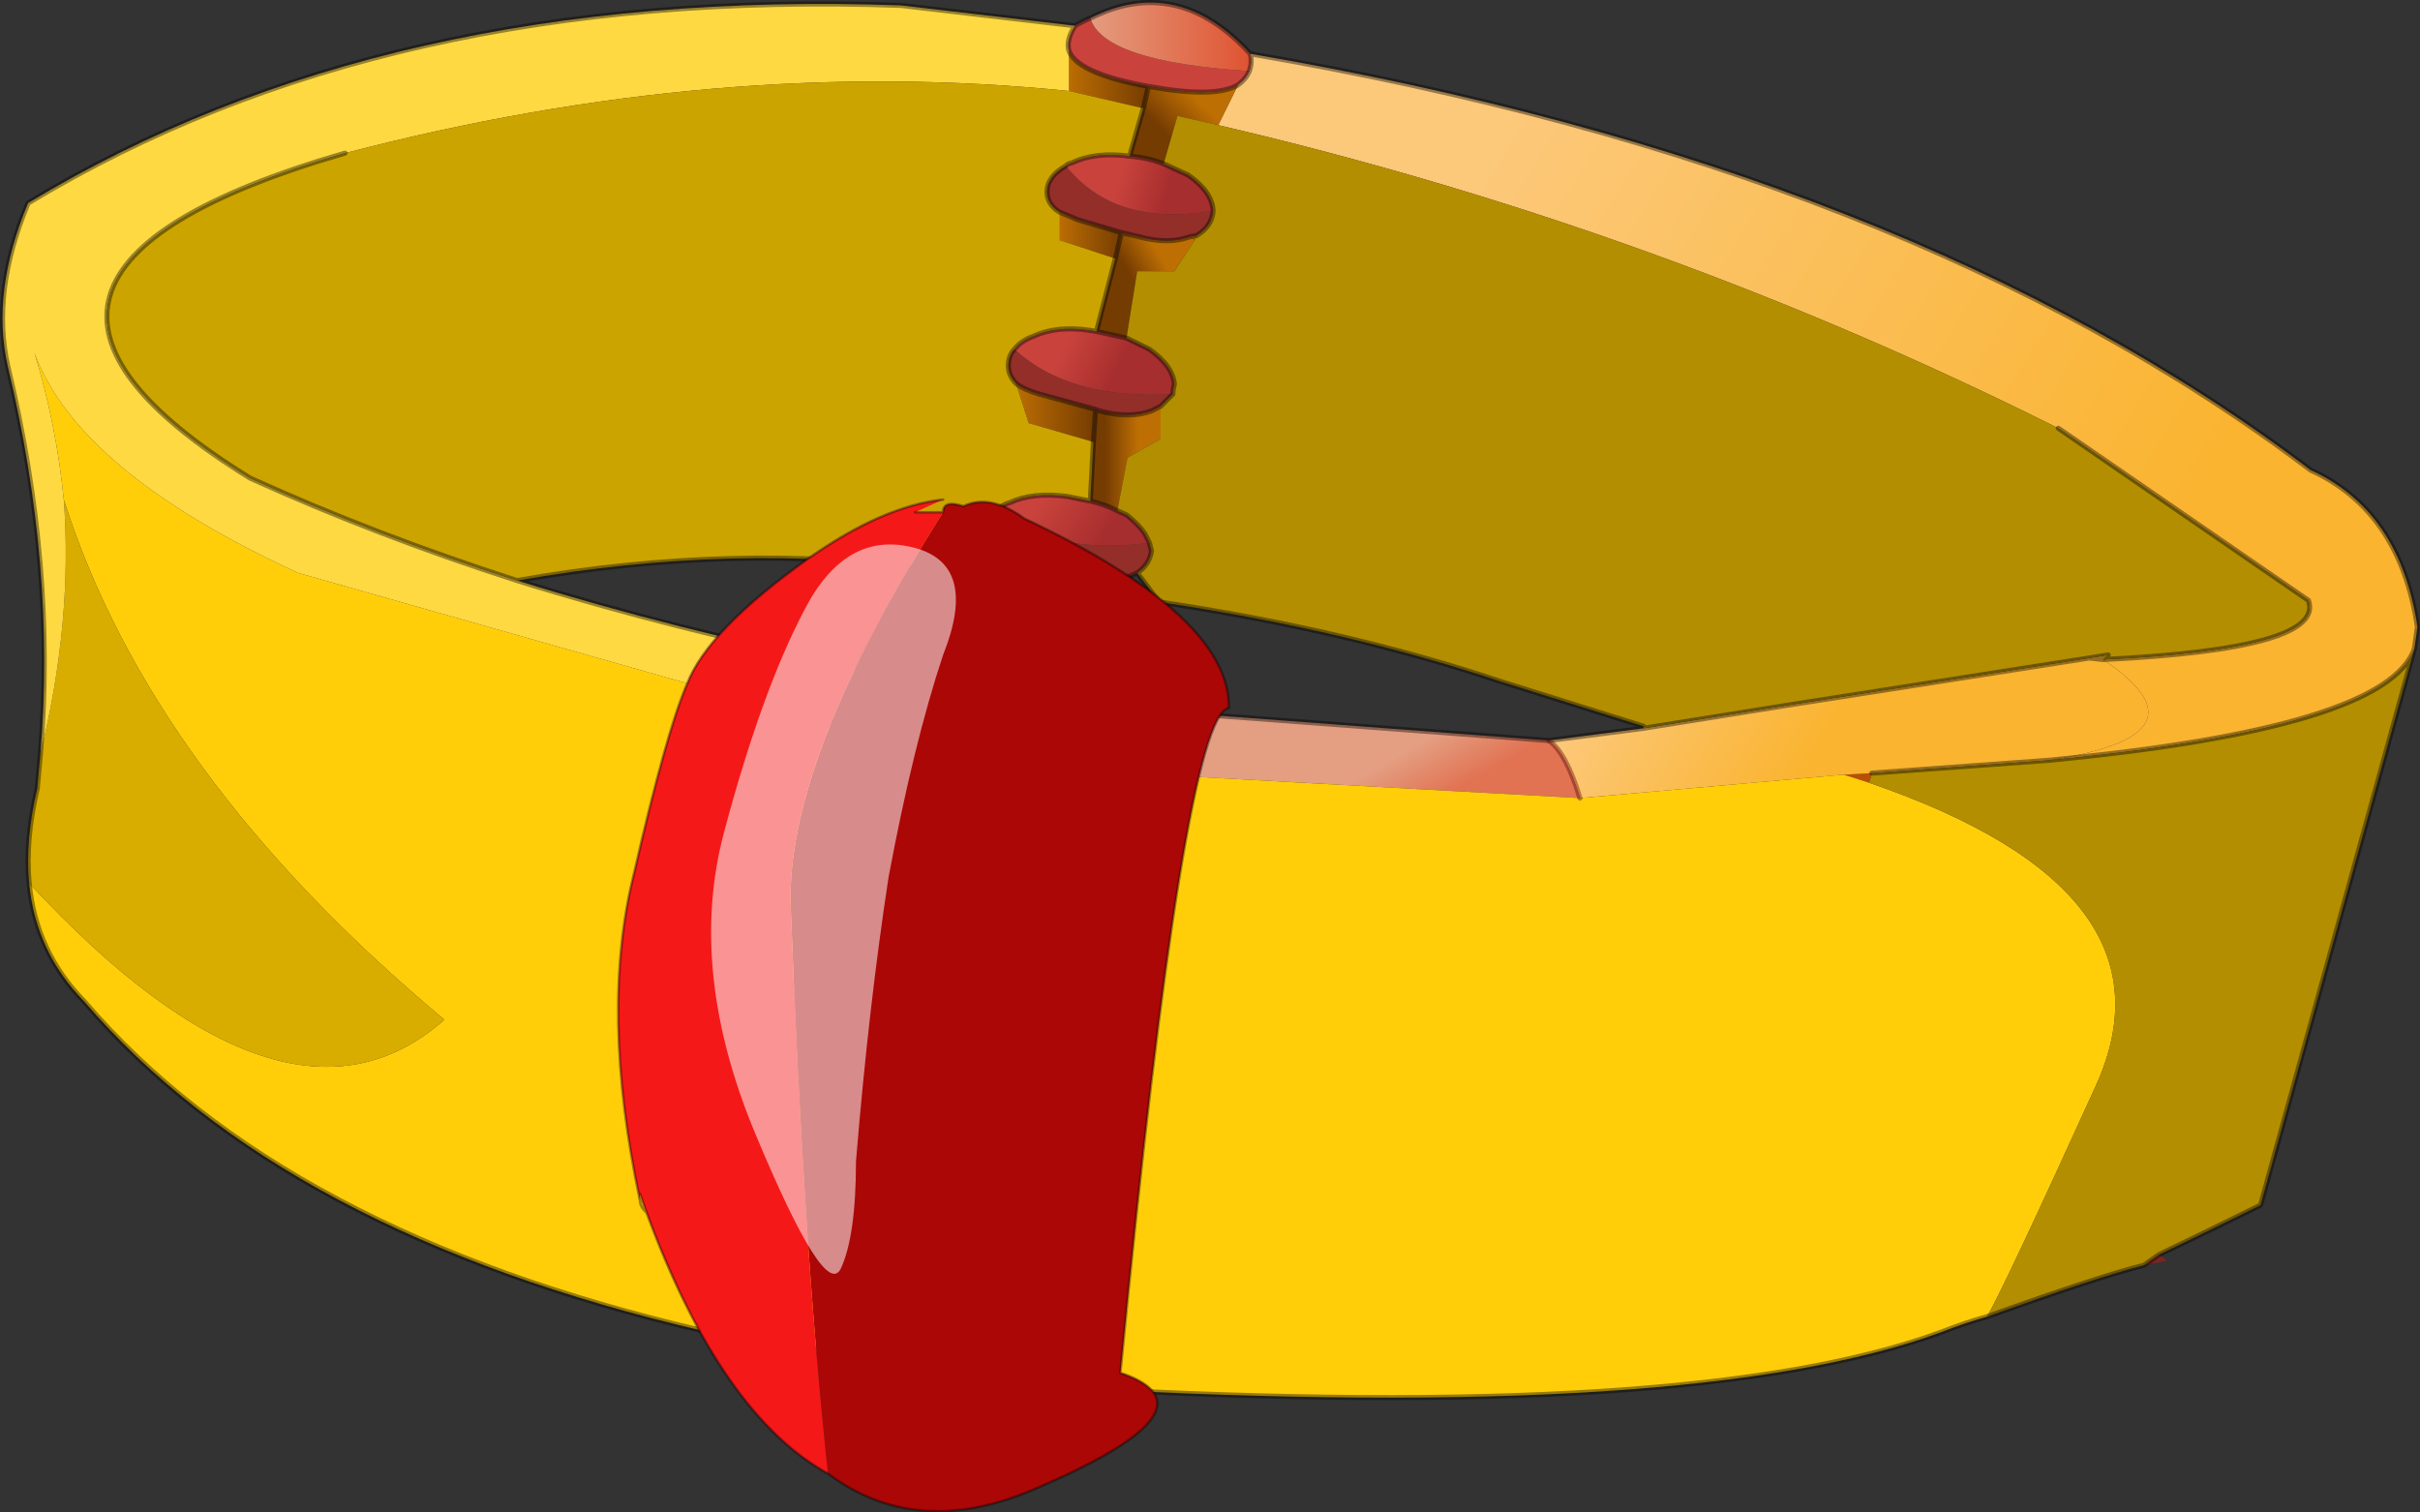 <?xml version="1.0" encoding="UTF-8"?>
<svg version="1.1" viewBox="0 0 237.51 148.44" xmlns="http://www.w3.org/2000/svg" xmlns:cc="http://creativecommons.org/ns#" xmlns:dc="http://purl.org/dc/elements/1.1/" xmlns:rdf="http://www.w3.org/1999/02/22-rdf-syntax-ns#" xmlns:xlink="http://www.w3.org/1999/xlink">
<rect x="0" y="0" width="237.51" height="148.44" fill="#333333" stroke="none"/>
<g transform="translate(-215.59 -170.82)">
<use transform="translate(215.6,170.8)" width="237.5" height="148.45" xlink:href="#a"/>
</g>
<defs>
<g id="a" transform="translate(-215.6,-170.8)">
<path d="m321.1 173.35q0.75-0.45 1.5-0.75 1.25 4.25 15.6 5.2-0.3 0.75-1.1 1.35-2.25 1.35-8.8 0.15l-0.8-0.15q-6.25-1.25-7-3.35-0.3-1.05 0.6-2.45m-26.4 67.85 2.45 0.6q-3.5 2.3-6.55 5.95-1.2 1.55-2.25 3.2 0.7-1.65 1.8-3.35 2-3.35 4.55-6.4m-12.95 31.85q0-0.75 0.15-1.5v1.5h-0.15" fill="#c9433c" fill-rule="evenodd"/>
<path d="m325.65 193.65-4.25-1.25-1.8-0.75q-1.25-0.75-1.25-2 0-1.5 1.85-2.55 4.85 6.05 14.45 4.4-0.1 1.55-1.65 2.45l-0.6 0.1q-2.15 0.8-5.05 0l-1.7-0.4m-10.35 14.8q-0.75-0.8-0.75-1.7 0-1.05 0.6-1.65 5.5 5 15.55 4.4l-1.2 1.2-0.9 0.45q-2.15 0.8-5.1 0l-0.4-0.15-5.5-1.5q-1.55-0.45-2.3-1.05m13.1 15.65 0.2 0.8q-0.2 1.35-1.4 2.15l-0.95 0.4q-2.1 0.8-5 0l-5.95-1.65q-2.1-0.6-2.75-1.7-0.3-0.4-0.3-1.05 0-1.4 1.35-2.3 5.05 4.6 14.8 3.35" fill="#932e28" fill-rule="evenodd"/>
<path d="m332.4 194.05 0.6-0.1-0.15 0.45-0.45-0.35" fill="#be6f03" fill-rule="evenodd"/>
<path d="m338.3 176.1q64.8 11.1 104.05 40.85 8.8 4 10.5 15.4l-0.3 2.15q-2.75 7.8-36 10.95 16.5-2.45 5.45-9.9 21.85-1.05 20.15-5.8l-24.55-16.9q-39.35-19.7-82.45-29.75l1.95-3.95q0.8-0.6 1.1-1.35 0.3-0.8 0.1-1.7" fill="url(#t)" fill-rule="evenodd"/>
<path d="m315.3 290.75q0.75-2 0.95-4.1-0.2-4.1-3.05-7.05-3.1-3-7.2-3t-7.15 3q-3.05 2.95-2.9 7.05-0.15 4.1 2.9 7.15 1.2 1.2 2.6 2-4.6-1.1-8.1-4.6-4.9-4.7-4.9-11.4 0-6.55 4.9-11.3 4.7-4.85 11.45-4.85 6.55 0 11.25 4.85 4.9 4.75 4.9 11.3 0 6.7-4.9 11.4l-0.75-0.45m61.6-48.65v0.2-0.2m22.15 5.55-2.5-0.8 2.75-0.15-0.25 0.95" fill="url(#s)" fill-rule="evenodd"/>
<path d="m376.9 242.3 14.35-2.3 29.4-4.6 1.85-0.3-0.5 0.45q11.05 7.45-5.45 9.9l-17.25 1.25-2.75 0.15-25.9 2.3q-1.35-4.45-3.05-5.65l9.3-1.2m43.75-6.9 1.35 0.15-1.35-0.15" fill="url(#i)" fill-rule="evenodd"/>
<path d="m322.3 239.85 8.7 0.9 36.6 2.75q1.7 1.2 3.05 5.65l-38.85-2.15q-4.3-4.9-9.5-7.15" fill="url(#h)" fill-rule="evenodd"/>
<path d="m427.5 293.95 0.75 0.6-2.25 0.45 1.5-1.05" fill="url(#g)" fill-rule="evenodd"/>
<path d="m320.5 179.75v-3.95q0.75 2.1 7 3.35l0.8 0.15-0.5 2.15-7.3-1.7" fill="url(#f)" fill-rule="evenodd"/>
<path d="m322.6 172.6q8.55-4.3 15.7 3.5 0.2 0.9-0.1 1.7-14.35-0.95-15.6-5.2" fill="url(#e)" fill-rule="evenodd"/>
<path d="m328.3 179.3q6.55 1.2 8.8-0.15l-1.95 3.95-4-0.9-1.35 4.7q-1.5-0.6-3.35-0.75l1.35-4.7 0.5-2.15" fill="url(#d)" fill-rule="evenodd"/>
<path d="m326.45 186.15q1.85 0.15 3.35 0.75l2.4 1.1q2.35 1.65 2.45 3.5-9.6 1.65-14.45-4.4 0.15-0.2 0.6-0.3 2.3-1.1 5.65-0.65" fill="url(#c)" fill-rule="evenodd"/>
<path d="m319.6 191.65 1.8 0.75 4.25 1.25-0.6 2.55-5.45-1.8v-2.75" fill="url(#b)" fill-rule="evenodd"/>
<path d="m325.05 196.2 0.6-2.55 1.7 0.4q2.9 0.8 5.05 0l0.45 0.35-2 3.05h-3.65l-1.05 6.55-2.95-0.65 1.85-7.15" fill="url(#r)" fill-rule="evenodd"/>
<path d="m294.7 241.2q0.5-0.75 1.1-1.35l3.5-3.7 8.55 1.55q-5.8 0.75-10.7 4.1l-2.45-0.6" fill="url(#q)" fill-rule="evenodd"/>
<path d="m297.15 241.8q4.9-3.35 10.7-4.1l14.45 2.15q5.2 2.25 9.5 7.15l-34.65-5.2" fill="url(#p)" fill-rule="evenodd"/>
<path d="m296.4 303.9-11.75-2.45q-3.35-9.8-3.2-20.95 0-3.8 0.3-7.45h0.15q0 14.8 8.7 25.15 2.75 3.35 5.8 5.7" fill="url(#o)" fill-rule="evenodd"/>
<path d="m315.15 205.1q0.6-0.8 1.8-1.25 2.35-1.1 5.65-0.6l0.6 0.1 2.95 0.65 2.25 1.1q2.3 1.65 2.45 3.45-0.15 0.5-0.15 0.95-10.05 0.6-15.55-4.4" fill="url(#n)" fill-rule="evenodd"/>
<path d="m323.5 211.15q2.95 0.8 5.1 0l0.9-0.45v3.2l-3.25 1.85-1 5.2q-1.25-0.65-2.65-0.95l0.3-5.8 0.2-3.05h0.4" fill="url(#m)" fill-rule="evenodd"/>
<path d="m322.9 214.2-6.35-1.85-1.25-3.9q0.75 0.6 2.3 1.05l5.5 1.5v0.15l-0.2 3.05" fill="url(#l)" fill-rule="evenodd"/>
<path d="m322.6 220q1.4 0.3 2.65 0.95l0.9 0.4q1.2 0.95 1.8 1.85l0.45 0.9q-9.75 1.25-14.8-3.35 0.5-0.45 1.1-0.6 2.25-1.05 5.65-0.6l2.25 0.45" fill="url(#k)" fill-rule="evenodd"/>
<path d="m315.3 290.75 0.75 0.45-2.45 2.15q1.1-1.2 1.7-2.6" fill="url(#j)" fill-rule="evenodd"/>
<path d="m410.6 300.05q-2.15 0.6-4.45 1.5-24.1 8.9-85.2 5.5-12.95-1.2-24.55-3.15-3.05-2.35-5.8-5.7-8.7-10.35-8.7-25.15v-1.5q-0.15 0.75-0.15 1.5-0.3 3.65-0.3 7.45-0.15 11.15 3.2 20.95-41.3-9.6-60.8-32.35-4.75-4.85-5.4-11.6 25.2 27.15 40.75 13.4-28.8-24.05-37.35-51.05-0.75-7.5-2.9-14.45 4.25 11.7 25.9 21.65l49.85 14.15q-2.55 3.05-4.55 6.4-1.1 1.7-1.8 3.35 1.05-1.65 2.25-3.2 3.05-3.65 6.55-5.95l34.65 5.2 38.85 2.15 25.9-2.3 2.5 0.8q30.9 10.6 22.25 29.7-9 19.8-10.7 22.7m-94.55-8.85q4.9-4.7 4.9-11.4 0-6.55-4.9-11.3-4.7-4.85-11.25-4.85-6.75 0-11.45 4.85-4.9 4.75-4.9 11.3 0 6.7 4.9 11.4 3.5 3.5 8.1 4.6-1.4-0.8-2.6-2-3.05-3.05-2.9-7.15-0.15-4.1 2.9-7.05 3.05-3 7.15-3t7.2 3q2.85 2.95 3.05 7.05-0.2 2.1-0.95 4.1-0.6 1.4-1.7 2.6l2.45-2.15" fill="#ffce09" fill-rule="evenodd"/>
<path d="m218.45 257.5q-0.4-4.25 0.8-9.3l0.3-3.35q3.2-13.1 2.3-25 8.55 27 37.35 51.05-15.55 13.75-40.75-13.4" fill="#d9ad00" fill-rule="evenodd"/>
<path d="m219.55 244.85q1.55-18.3-3.2-38.1-1.65-7.3 2-16 35.05-21.2 85.65-19.4l17.1 2q-0.9 1.4-0.6 2.45v3.95q-34.3-3.5-71.05 6.1-41.5 12.05-9.3 31.9 12.35 5.6 26.2 10.05 15.55 4.85 32.95 8.35l-3.5 3.7q-0.6 0.6-1.1 1.35l-49.85-14.15q-21.65-9.95-25.9-21.65 2.15 6.95 2.9 14.45 0.9 11.9-2.3 25" fill="#ffd942" fill-rule="evenodd"/>
<path d="m266.35 227.8q-13.85-4.45-26.2-10.05-32.2-19.85 9.3-31.9 36.75-9.6 71.05-6.1l7.3 1.7-1.35 4.7q-3.35-0.45-5.65 0.65-0.45 0.1-0.6 0.3-1.85 1.05-1.85 2.55 0 1.25 1.25 2v2.75l5.45 1.8-1.85 7.15-0.6-0.1q-3.3-0.5-5.65 0.6-1.2 0.45-1.8 1.25-0.6 0.6-0.6 1.65 0 0.9 0.75 1.7l1.25 3.9 6.35 1.85-0.3 5.8-2.25-0.45q-3.4-0.45-5.65 0.6-0.6 0.15-1.1 0.6-1.35 0.9-1.35 2.3 0 0.65 0.3 1.05l-5.3 2.65q-19.4-2.75-40.9 1.05" fill="#cca400" fill-rule="evenodd"/>
<path d="m452.55 234.5-15.1 54.6q-4.95 2.45-9.95 4.85l-1.5 1.05q-4.4 1.1-15.4 5.05 1.7-2.9 10.7-22.7 8.65-19.1-22.25-29.7l0.25-0.95 17.25-1.25q33.25-3.15 36-10.95m-122.75-47.6 1.35-4.7 4 0.9q43.1 10.05 82.45 29.75l24.55 16.9q1.7 4.75-20.15 5.8l0.5-0.45-1.85 0.3-29.4 4.6-14.35 2.3v-0.2l-14.05-4.4q-15.05-5.05-33.5-7.8l-2.15-2.85q1.2-0.8 1.4-2.15l-0.2-0.8-0.45-0.9q-0.6-0.9-1.8-1.85l-0.9-0.4 1-5.2 3.25-1.85v-3.2l1.2-1.2q0-0.45 0.15-0.95-0.15-1.8-2.45-3.45l-2.25-1.1 1.05-6.55h3.65l2-3.05 0.15-0.45q1.55-0.9 1.65-2.45-0.1-1.85-2.45-3.5l-2.4-1.1" fill="#b38e00" fill-rule="evenodd"/>
<path d="m219.55 244.85q1.55-18.3-3.2-38.1-1.65-7.3 2-16 35.05-21.2 85.65-19.4l17.1 2q0.75-0.45 1.5-0.75 8.55-4.3 15.7 3.5 64.8 11.1 104.05 40.85 8.8 4 10.5 15.4l-0.3 2.15-15.1 54.6q-4.95 2.45-9.95 4.85l-1.5 1.05q-4.4 1.1-15.4 5.05-2.15 0.6-4.45 1.5-24.1 8.9-85.2 5.5-12.95-1.2-24.55-3.15l-11.75-2.45q-41.3-9.6-60.8-32.35-4.75-4.85-5.4-11.6-0.4-4.25 0.8-9.3l0.3-3.35m79.75-8.7q-17.4-3.5-32.95-8.35-13.85-4.45-26.2-10.05-32.2-19.85 9.3-31.9m71.05-10.05q-0.3-1.05 0.6-2.45m-13.25 64.35-8.55-1.55m37.8-57q-2.25 1.35-8.8 0.15l-0.5 2.15-1.35 4.7q1.85 0.15 3.35 0.75l2.4 1.1q2.35 1.65 2.45 3.5m2.45-12.35q0.8-0.6 1.1-1.35m0.1-1.7q0.2 0.9-0.1 1.7m-9.9 1.5-0.8-0.15q-6.25-1.25-7-3.35m-0.3 11.3q0.15-0.2 0.6-0.3 2.3-1.1 5.65-0.65m-0.8 7.5-4.25-1.25-1.8-0.75m5.45 4.55 0.6-2.55 1.7 0.4q2.9 0.8 5.05 0l0.6-0.1q1.55-0.9 1.65-2.45m-14.45-4.4q-1.85 1.05-1.85 2.55 0 1.25 1.25 2m-4.45 13.45q0.6-0.8 1.8-1.25 2.35-1.1 5.65-0.6l0.6 0.1 1.85-7.15m-9.75 12.25q-0.75-0.8-0.75-1.7 0-1.05 0.6-1.65m15.55 4.4q0-0.45 0.15-0.95-0.15-1.8-2.45-3.45l-2.25-1.1-2.95-0.65m-7.9 5.1q0.75 0.6 2.3 1.05l5.5 1.5 0.4 0.15q2.95 0.8 5.1 0l0.9-0.45 1.2-1.2m-7.6 1.5v0.15l-0.2 3.05-0.3 5.8q1.4 0.3 2.65 0.95l0.9 0.4q1.2 0.95 1.8 1.85l0.45 0.9 0.2 0.8q-0.2 1.35-1.4 2.15l2.15 2.85q18.45 2.75 33.5 7.8l14.05 4.4m0 0.2 14.35-2.3 29.4-4.6 1.85-0.3m-0.5 0.45q21.85-1.05 20.15-5.8l-24.55-16.9m-90.4 14.2-0.95 0.4q-2.1 0.8-5 0l-5.95-1.65q-2.1-0.6-2.75-1.7l-5.3 2.65q-19.4-2.75-40.9 1.05m47.25-7.05q0.5-0.45 1.1-0.6 2.25-1.05 5.65-0.6l2.25 0.45m-10.05 4.1q-0.3-0.4-0.3-1.05 0-1.4 1.35-2.3m-5.75 16.95 14.45 2.15 8.7 0.9 36.6 2.75 9.3-1.2m22.4 4.4 17.25-1.25q33.25-3.15 36-10.95m-30.55 1.05-1.35-0.15" fill="none" stroke="#000" stroke-linecap="round" stroke-linejoin="round" stroke-opacity=".4" stroke-width=".5"/>
<path d="m294.7 241.2q0.5-0.75 1.1-1.35l3.5-3.7m-4.6 5.05q-2.55 3.05-4.55 6.4-1.1 1.7-1.8 3.35 1.05-1.65 2.25-3.2 3.05-3.65 6.55-5.95 4.9-3.35 10.7-4.1m8.2 53.5q4.9-4.7 4.9-11.4 0-6.55-4.9-11.3-4.7-4.85-11.25-4.85-6.75 0-11.45 4.85-4.9 4.75-4.9 11.3 0 6.7 4.9 11.4 3.5 3.5 8.1 4.6-1.4-0.8-2.6-2-3.05-3.05-2.9-7.15-0.15-4.1 2.9-7.05 3.05-3 7.15-3t7.2 3q2.85 2.95 3.05 7.05-0.2 2.1-0.95 4.1m0.75 0.45-2.45 2.15q1.1-1.2 1.7-2.6m-33.4-17.7q0 14.8 8.7 25.15 2.75 3.35 5.8 5.7m25.9-64.05q5.2 2.25 9.5 7.15m38.85 2.15q-1.35-4.45-3.05-5.65m-82.95 57.95q-3.35-9.8-3.2-20.95 0-3.8 0.3-7.45" fill="none" stroke="#5e0000" stroke-linecap="round" stroke-linejoin="round" stroke-opacity=".4" stroke-width=".5"/>
<path d="m308.15 221.1q0-1.25 2-0.6 2.6-1.25 5.95 1.2 20.25 9.6 20.1 18.6-4.4 0.75-10.65 65.25 10.35 3.5-8.85 11.6-11.3 4.7-19.85-1.7-2.4-22.25-3.65-55.5-0.6-14.3 14.95-38.85" fill="#ab0707" fill-rule="evenodd"/>
<path d="m278.4 288.65q-3.95-18.6-0.6-32.05 3.2-14 5.2-18.6 2-5.3 11.9-12.35 7.3-5.15 13.25-5.8l-2.75 1.25h2.75q-15.55 24.55-14.95 38.85 1.25 33.25 3.65 55.5-10.5-5.8-17.8-25.6l-0.65-1.85v0.65" fill="#f51818" fill-rule="evenodd"/>
<path d="m278.4 288.65q-3.95-18.6-0.6-32.05 3.2-14 5.2-18.6 2-5.3 11.9-12.35 7.3-5.15 13.25-5.8m-2.75 1.25h2.75q0-1.25 2-0.6 2.6-1.25 5.95 1.2 20.25 9.6 20.1 18.6-4.4 0.75-10.65 65.25 10.35 3.5-8.85 11.6-11.3 4.7-19.85-1.7-10.5-5.8-17.8-25.6-0.65-0.6-0.65-1.2v-0.65l0.65 1.85" fill="none" stroke="#000" stroke-linecap="round" stroke-linejoin="round" stroke-opacity=".388" stroke-width=".25"/>
<path d="m294.45 230.85q4.1-8.1 10.95-6.25 6.25 1.7 2.75 10.5-2.9 8.7-5.35 21.8-1.95 12.7-3.2 27.9 0 7.35-1.5 10.55-1.55 3.05-8.25-12.95-6.85-16.2-3.2-29.9t7.8-21.65" fill="#fffbfb" fill-opacity=".541" fill-rule="evenodd"/>
</g>
<linearGradient id="t" x1="-819.2" x2="819.2" gradientTransform="matrix(-.041 -.024 .008 -.013 395.35 203.25)" gradientUnits="userSpaceOnUse">
<stop stop-color="#fab430" offset="0"/>
<stop stop-color="#fcc87a" offset=".988"/>
</linearGradient>
<linearGradient id="s" x1="-819.2" x2="819.2" gradientTransform="matrix(.043 .017 -.011 .028 376.15 221.55)" gradientUnits="userSpaceOnUse">
<stop stop-color="#d17a03" offset="0"/>
<stop stop-color="#b74b04" offset=".988"/>
</linearGradient>
<linearGradient id="i" x1="-819.2" x2="819.2" gradientTransform="matrix(-.012 -.007 .003 -.005 379.05 247)" gradientUnits="userSpaceOnUse">
<stop stop-color="#fab430" offset="0"/>
<stop stop-color="#fcc87a" offset=".988"/>
</linearGradient>
<linearGradient id="h" x1="-819.2" x2="819.2" gradientTransform="matrix(.002 .003 -.021 .012 350.7 249.6)" gradientUnits="userSpaceOnUse">
<stop stop-color="#e49e81" offset="0"/>
<stop stop-color="#e17252" offset=".988"/>
</linearGradient>
<linearGradient id="g" x1="-819.2" x2="819.2" gradientTransform="matrix(.011 .018 -.039 .023 344.75 274.3)" gradientUnits="userSpaceOnUse">
<stop stop-color="#c9433c" offset="0"/>
<stop stop-color="#7e2323" offset=".988"/>
</linearGradient>
<linearGradient id="f" x1="-819.2" x2="819.2" gradientTransform="matrix(.005 0 0 .003 324.3 178.55)" gradientUnits="userSpaceOnUse">
<stop stop-color="#be6f03" offset="0"/>
<stop stop-color="#753c02" offset=".988"/>
</linearGradient>
<linearGradient id="e" x1="-819.2" x2="819.2" gradientTransform="matrix(.01 0 0 .004 330.4 174.45)" gradientUnits="userSpaceOnUse">
<stop stop-color="#e49e81" offset="0"/>
<stop stop-color="#df5331" offset=".988"/>
</linearGradient>
<linearGradient id="d" x1="-819.2" x2="819.2" gradientTransform="matrix(-.002 .002 -.003 -.003 331.15 181.9)" gradientUnits="userSpaceOnUse">
<stop stop-color="#be6f03" offset="0"/>
<stop stop-color="#753c02" offset=".988"/>
</linearGradient>
<linearGradient id="c" x1="-819.2" x2="819.2" gradientTransform="matrix(.003 8e-4 -8e-4 .003 327.8 189.05)" gradientUnits="userSpaceOnUse">
<stop stop-color="#c9433c" offset="0"/>
<stop stop-color="#a72e2e" offset=".988"/>
</linearGradient>
<linearGradient id="b" x1="-819.2" x2="819.2" gradientTransform="matrix(.004 0 0 .003 322.6 193.95)" gradientUnits="userSpaceOnUse">
<stop stop-color="#be6f03" offset="0"/>
<stop stop-color="#753c02" offset=".988"/>
</linearGradient>
<linearGradient id="r" x1="-819.2" x2="819.2" gradientTransform="matrix(-.002 9e-4 -.003 -.005 328.3 197.45)" gradientUnits="userSpaceOnUse">
<stop stop-color="#be6f03" offset="0"/>
<stop stop-color="#753c02" offset=".988"/>
</linearGradient>
<linearGradient id="q" x1="-819.2" x2="819.2" gradientTransform="matrix(.008 0 0 .003 301.3 238.9)" gradientUnits="userSpaceOnUse">
<stop stop-color="#e49e81" offset="0"/>
<stop stop-color="#df5331" offset=".988"/>
</linearGradient>
<linearGradient id="p" x1="-819.2" x2="819.2" gradientTransform="matrix(-.017 -.01 .004 -.008 314.85 243.8)" gradientUnits="userSpaceOnUse">
<stop stop-color="#fab430" offset="0"/>
<stop stop-color="#fcc87a" offset=".988"/>
</linearGradient>
<linearGradient id="o" x1="-819.2" x2="819.2" gradientTransform="matrix(.002 .007 -.006 .002 288.35 294.55)" gradientUnits="userSpaceOnUse">
<stop stop-color="#c9433c" offset="0"/>
<stop stop-color="#7e2323" offset=".988"/>
</linearGradient>
<linearGradient id="n" x1="-819.2" x2="819.2" gradientTransform="matrix(.003 .002 -.002 .004 322.8 205.8)" gradientUnits="userSpaceOnUse">
<stop stop-color="#c9433c" offset="0"/>
<stop stop-color="#a72e2e" offset=".988"/>
</linearGradient>
<linearGradient id="m" x1="-819.2" x2="819.2" gradientTransform="matrix(-.002 0 0 -.006 325.65 215.9)" gradientUnits="userSpaceOnUse">
<stop stop-color="#be6f03" offset="0"/>
<stop stop-color="#753c02" offset=".988"/>
</linearGradient>
<linearGradient id="l" x1="-819.2" x2="819.2" gradientTransform="matrix(.005 0 0 .004 319.1 211.3)" gradientUnits="userSpaceOnUse">
<stop stop-color="#be6f03" offset="0"/>
<stop stop-color="#753c02" offset=".988"/>
</linearGradient>
<linearGradient id="k" x1="-819.2" x2="819.2" gradientTransform="matrix(.004 .002 -.002 .003 320.95 221.65)" gradientUnits="userSpaceOnUse">
<stop stop-color="#c9433c" offset="0"/>
<stop stop-color="#a72e2e" offset=".988"/>
</linearGradient>
<linearGradient id="j" x1="-819.2" x2="819.2" gradientTransform="matrix(.005 .009 -.017 .01 302.5 275.8)" gradientUnits="userSpaceOnUse">
<stop stop-color="#c9433c" offset="0"/>
<stop stop-color="#7e2323" offset=".988"/>
</linearGradient>
</defs>
</svg>

